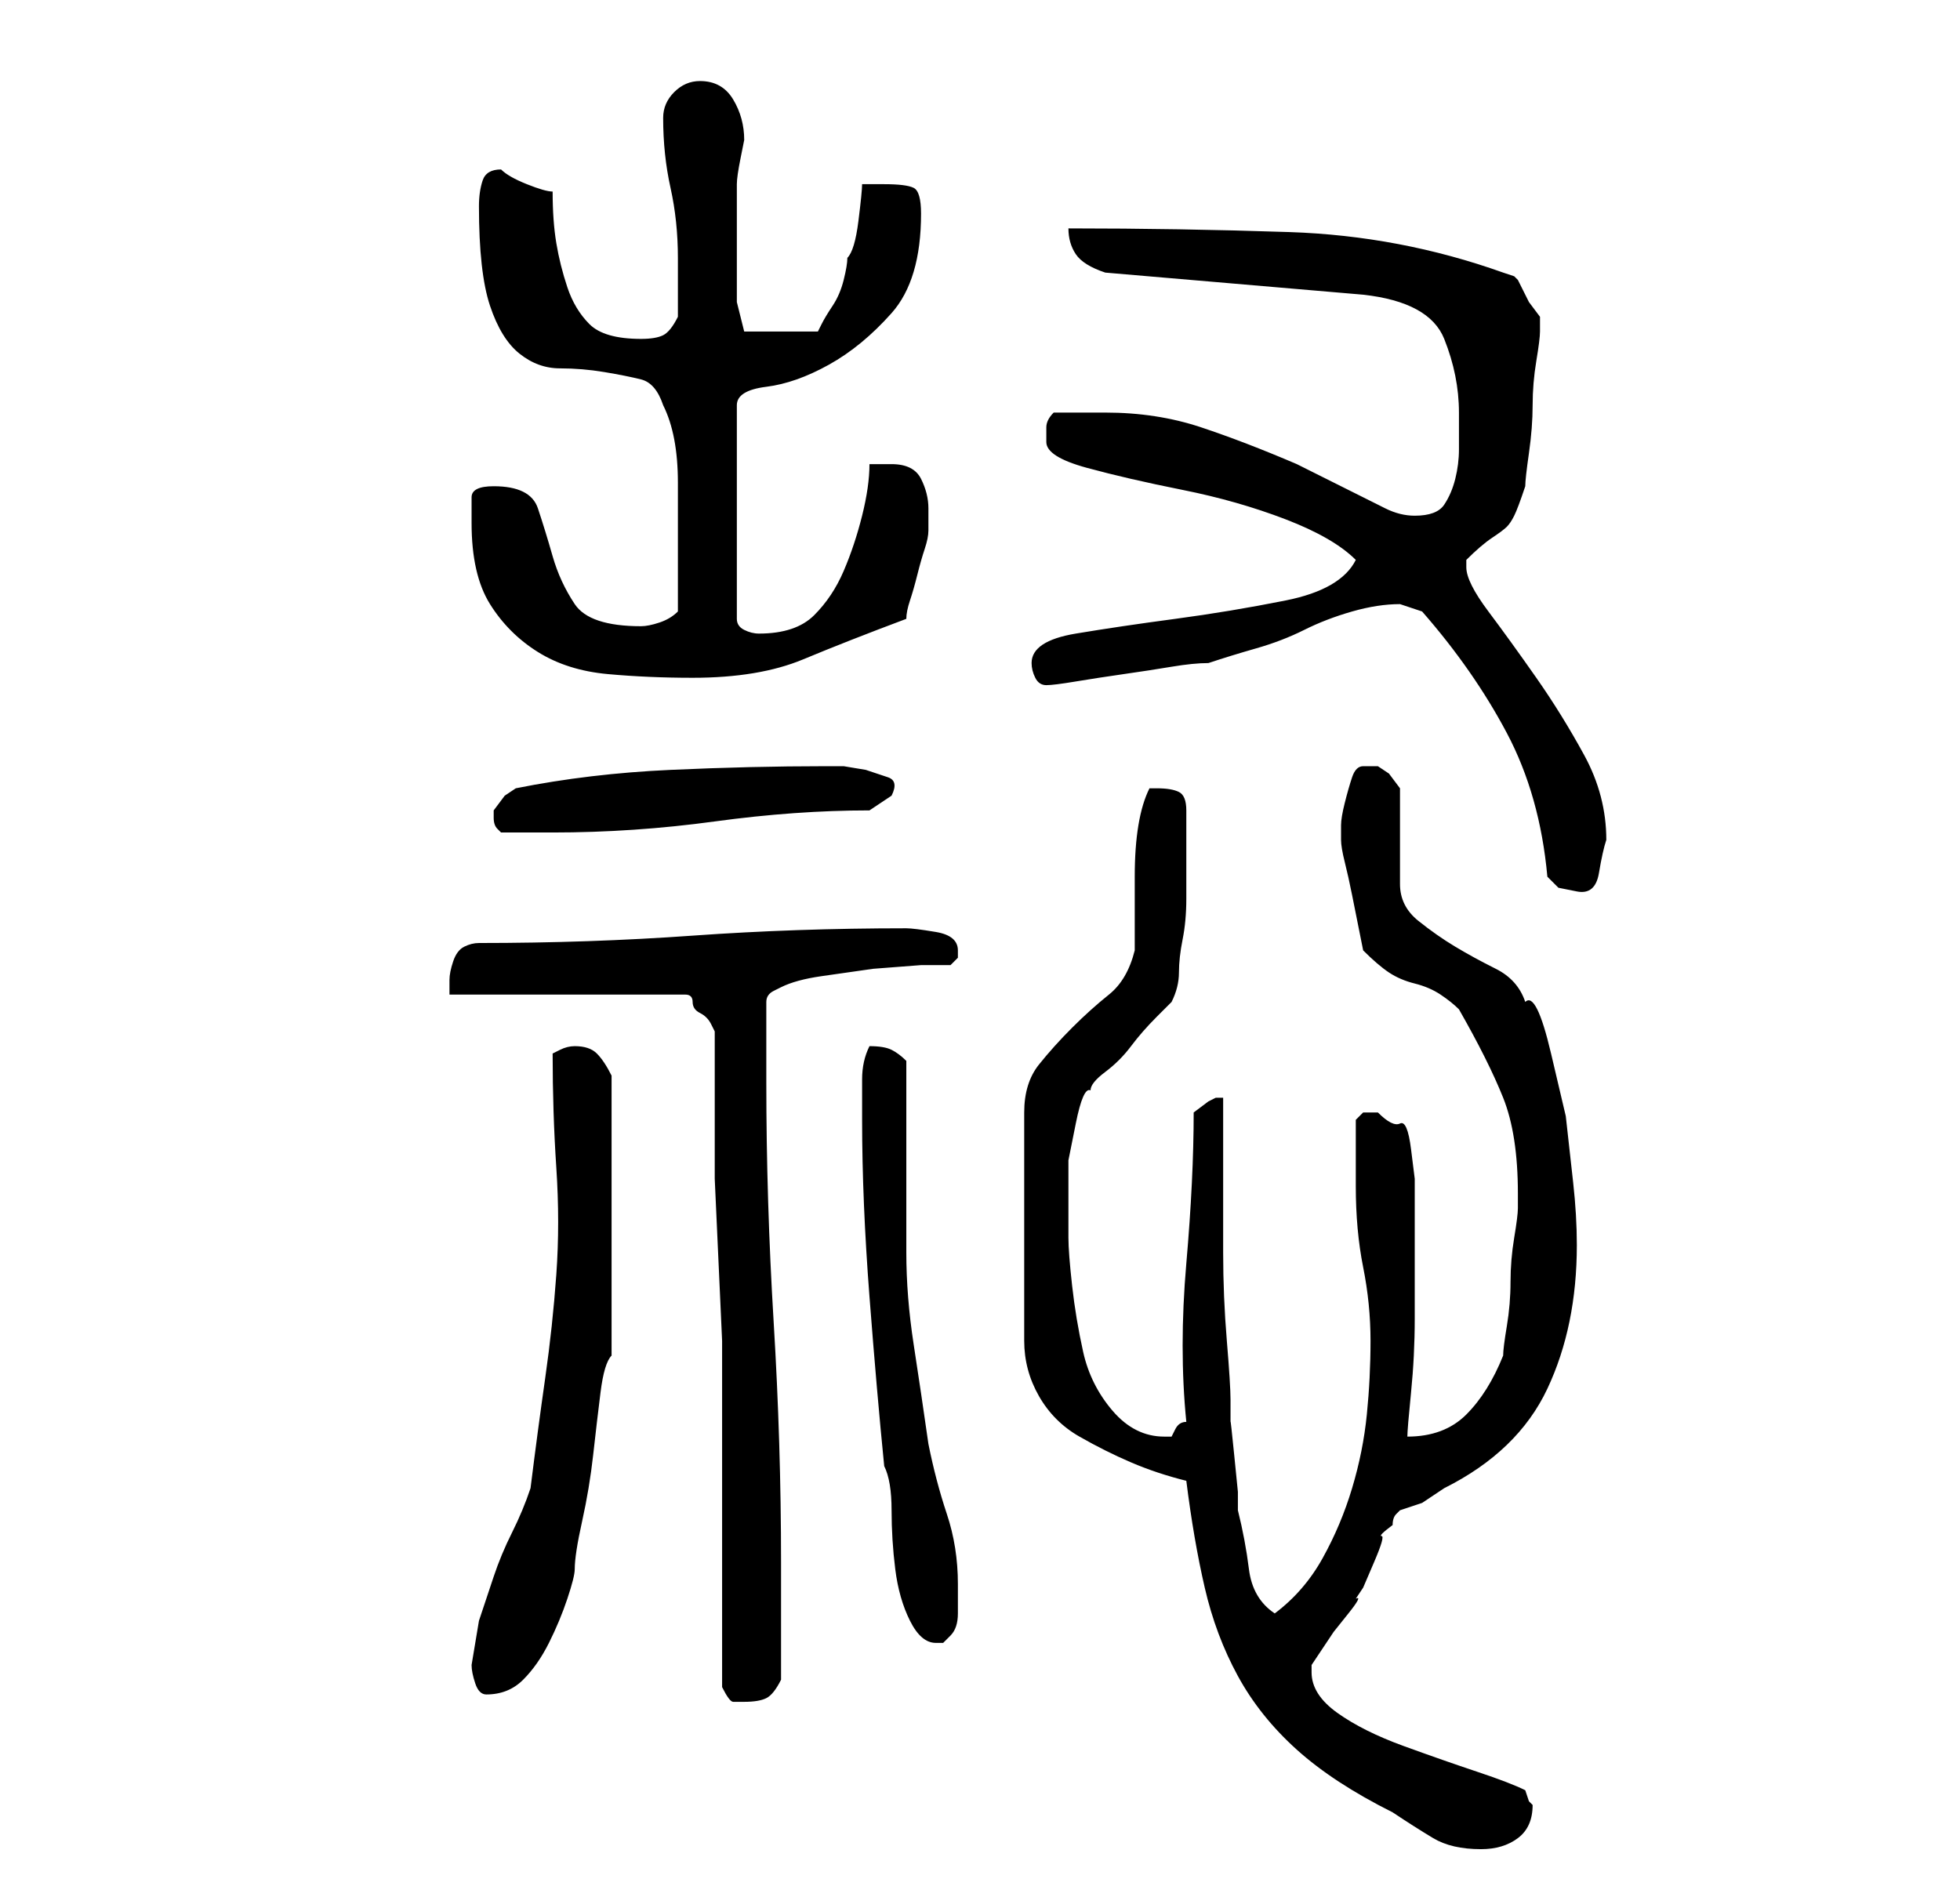 <?xml version="1.0" standalone="no"?>
<!DOCTYPE svg PUBLIC "-//W3C//DTD SVG 1.1//EN" "http://www.w3.org/Graphics/SVG/1.1/DTD/svg11.dtd" >
<svg xmlns="http://www.w3.org/2000/svg" xmlns:xlink="http://www.w3.org/1999/xlink" version="1.1" viewBox="-10 0 266 256">
   <path fill="currentColor"
d="M151 201q1 8 2.5 14.5t4.5 12t8 10t13 8.5q3 2 5.5 3.5t6.5 1.5q3 0 5 -1.5t2 -4.5l-0.5 -0.5t-0.5 -1.5q-2 -1 -6.5 -2.5t-10 -3.5t-9 -4.5t-3.5 -5.5v-1l1 -1.5l2 -3t2 -2.5t1 -2l1 -1.5t1.5 -3.5t1 -3.5t1.5 -1.5q0 -1 0.5 -1.5l0.5 -0.5l3 -1t3 -2q10 -5 14 -13.5
t4 -19.5q0 -4 -0.5 -8.5l-1 -9t-2 -8.5t-3.5 -7q-1 -3 -4 -4.5t-5.5 -3t-5 -3.5t-2.5 -5v-2.5v-3.5v-4.5v-2.5t-1.5 -2l-1.5 -1h-1h-1q-1 0 -1.5 1.5t-1 3.5t-0.5 3v2q0 1 0.5 3t1 4.5l1 5l0.5 2.5q2 2 3.5 3t3.5 1.5t3.5 1.5t2.5 2q4 7 6 12t2 13v1v1q0 1 -0.5 4t-0.5 6
t-0.5 6t-0.5 4q-2 5 -5 8t-8 3q0 -1 0.5 -6t0.5 -10v-10v-6v-3t-0.5 -4t-1.5 -3.5t-3 -1.5h-2t-1 1v4.5v4.5q0 6 1 11t1 10t-0.5 10t-2 10t-4 9.5t-6.5 7.5q-3 -2 -3.5 -6t-1.5 -8v-2.5t-0.5 -5t-0.5 -4.5v-3q0 -2 -0.5 -8t-0.5 -12v-13v-8h-0.5h-0.5l-1 0.5t-2 1.5
q0 9 -1 20.5t0 21.5q-1 0 -1.5 1l-0.5 1h-0.5h-0.5q-4 0 -7 -3.5t-4 -8t-1.5 -9t-0.5 -6.5v-5.5v-5t1 -5t2 -4.5q0 -1 2 -2.5t3.5 -3.5t3.5 -4l2 -2q1 -2 1 -4t0.5 -4.5t0.5 -5.5v-3v-9q0 -2 -1 -2.5t-3 -0.5v0h-1q-1 2 -1.5 5t-0.5 7v6v4q-1 4 -3.5 6t-5 4.5t-4.5 5t-2 6.5
v31q0 4 2 7.5t5.5 5.5t7 3.5t7.5 2.5zM88 229q1 2 1.5 2h1.5q2 0 3 -0.5t2 -2.5v-16q0 -16 -1 -32.5t-1 -32.5v-2v-4v-3v-2q0 -1 1 -1.5l1 -0.5q2 -1 5.5 -1.5l7 -1t6.5 -0.5h4t1 -1v-1q0 -2 -3 -2.5t-4 -0.5q-15 0 -29 1t-29 1q-1 0 -2 0.5t-1.5 2t-0.5 2.5v2h32q1 0 1 1
t1 1.5t1.5 1.5l0.5 1v2v5v4v3v6t0.5 11t0.5 11v7v8v12v12.5v7.5zM54 226q0 1 0.5 2.5t1.5 1.5q3 0 5 -2t3.5 -5t2.5 -6t1 -4q0 -2 1 -6.5t1.5 -9t1 -8.5t1.5 -5v-3v-5v-6v-5v-4v-5.5v-5.5v-4q-1 -2 -2 -3t-3 -1q-1 0 -2 0.5l-1 0.5q0 8 0.5 15.5t0 14.5t-1.5 14t-2 15
q-1 3 -2.5 6t-2.5 6l-2 6t-1 6zM110 199q1 2 1 6t0.5 8t2 7t3.5 3h1l0.5 -0.5l0.5 -0.5q1 -1 1 -3v-4q0 -5 -1.5 -9.5t-2.5 -9.5q-1 -7 -2 -13.5t-1 -12.5v-12v-14q-1 -1 -2 -1.5t-3 -0.5q-1 2 -1 4.5v5.5q0 11 1 24t2 23zM200 119l1.5 1.5t2.5 0.5t3 -2.5t1 -4.5
q0 -6 -3 -11.5t-6.5 -10.5t-6.5 -9t-3 -6v-1q2 -2 3.5 -3t2 -1.5t1 -1.5t1.5 -4q0 -1 0.5 -4.5t0.5 -6.5t0.5 -6t0.5 -4v-1v-1l-1.5 -2t-1.5 -3l-0.5 -0.5t-1.5 -0.5q-14 -5 -29 -5.5t-30 -0.5q0 2 1 3.5t4 2.5l35 3q9 1 11 6t2 10v5q0 2 -0.5 4t-1.5 3.5t-4 1.5q-2 0 -4 -1
l-4 -2l-4 -2l-4 -2q-7 -3 -13 -5t-13 -2h-7q-1 1 -1 2v2q0 2 5.5 3.5t13 3t14 4t9.5 5.5q-2 4 -9.5 5.5t-15 2.5t-13.5 2t-6 4q0 1 0.5 2t1.5 1t4 -0.5t6.5 -1t6.5 -1t5 -0.5q3 -1 6.5 -2t6.5 -2.5t6.5 -2.5t6.5 -1l1.5 0.5l1.5 0.5q7 8 11.5 16.5t5.5 19.5zM57 110v0.5v0.5
q0 1 0.5 1.5l0.5 0.5h7q11 0 22 -1.5t21 -1.5l3 -2q1 -2 -0.5 -2.5l-3 -1t-3 -0.5h-2.5q-10 0 -21 0.5t-21 2.5l-1.5 1t-1.5 2v0v0zM54 71q0 7 2.5 11t6.5 6.5t9.5 3t11.5 0.5q9 0 15 -2.5t14 -5.5q0 -1 0.5 -2.5t1 -3.5t1 -3.5t0.5 -2.5v-1v-2q0 -2 -1 -4t-4 -2h-1.5h-1.5
q0 3 -1 7t-2.5 7.5t-4 6t-7.5 2.5q-1 0 -2 -0.5t-1 -1.5v-29q0 -2 4 -2.5t8.5 -3t8.5 -7t4 -13.5q0 -3 -1 -3.5t-4 -0.5h-2h-1q0 1 -0.5 5t-1.5 5q0 1 -0.5 3t-1.5 3.5t-1.5 2.5l-0.5 1h-10l-1 -4v-3v-3v-6v-4q0 -1 0.5 -3.5l0.5 -2.5q0 -3 -1.5 -5.5t-4.5 -2.5
q-2 0 -3.5 1.5t-1.5 3.5q0 5 1 9.5t1 9.5v8q-1 2 -2 2.5t-3 0.5q-5 0 -7 -2t-3 -5t-1.5 -6t-0.5 -7q-1 0 -3.5 -1t-3.5 -2v0q-2 0 -2.5 1.5t-0.5 3.5q0 9 1.5 13.5t4 6.5t5.5 2t6 0.5t5 1t3 3.5q2 4 2 10.5v10.5v7q-1 1 -2.5 1.5t-2.5 0.5q-7 0 -9 -3t-3 -6.5t-2 -6.5t-6 -3
q-3 0 -3 1.5v3.5z" />
</svg>

